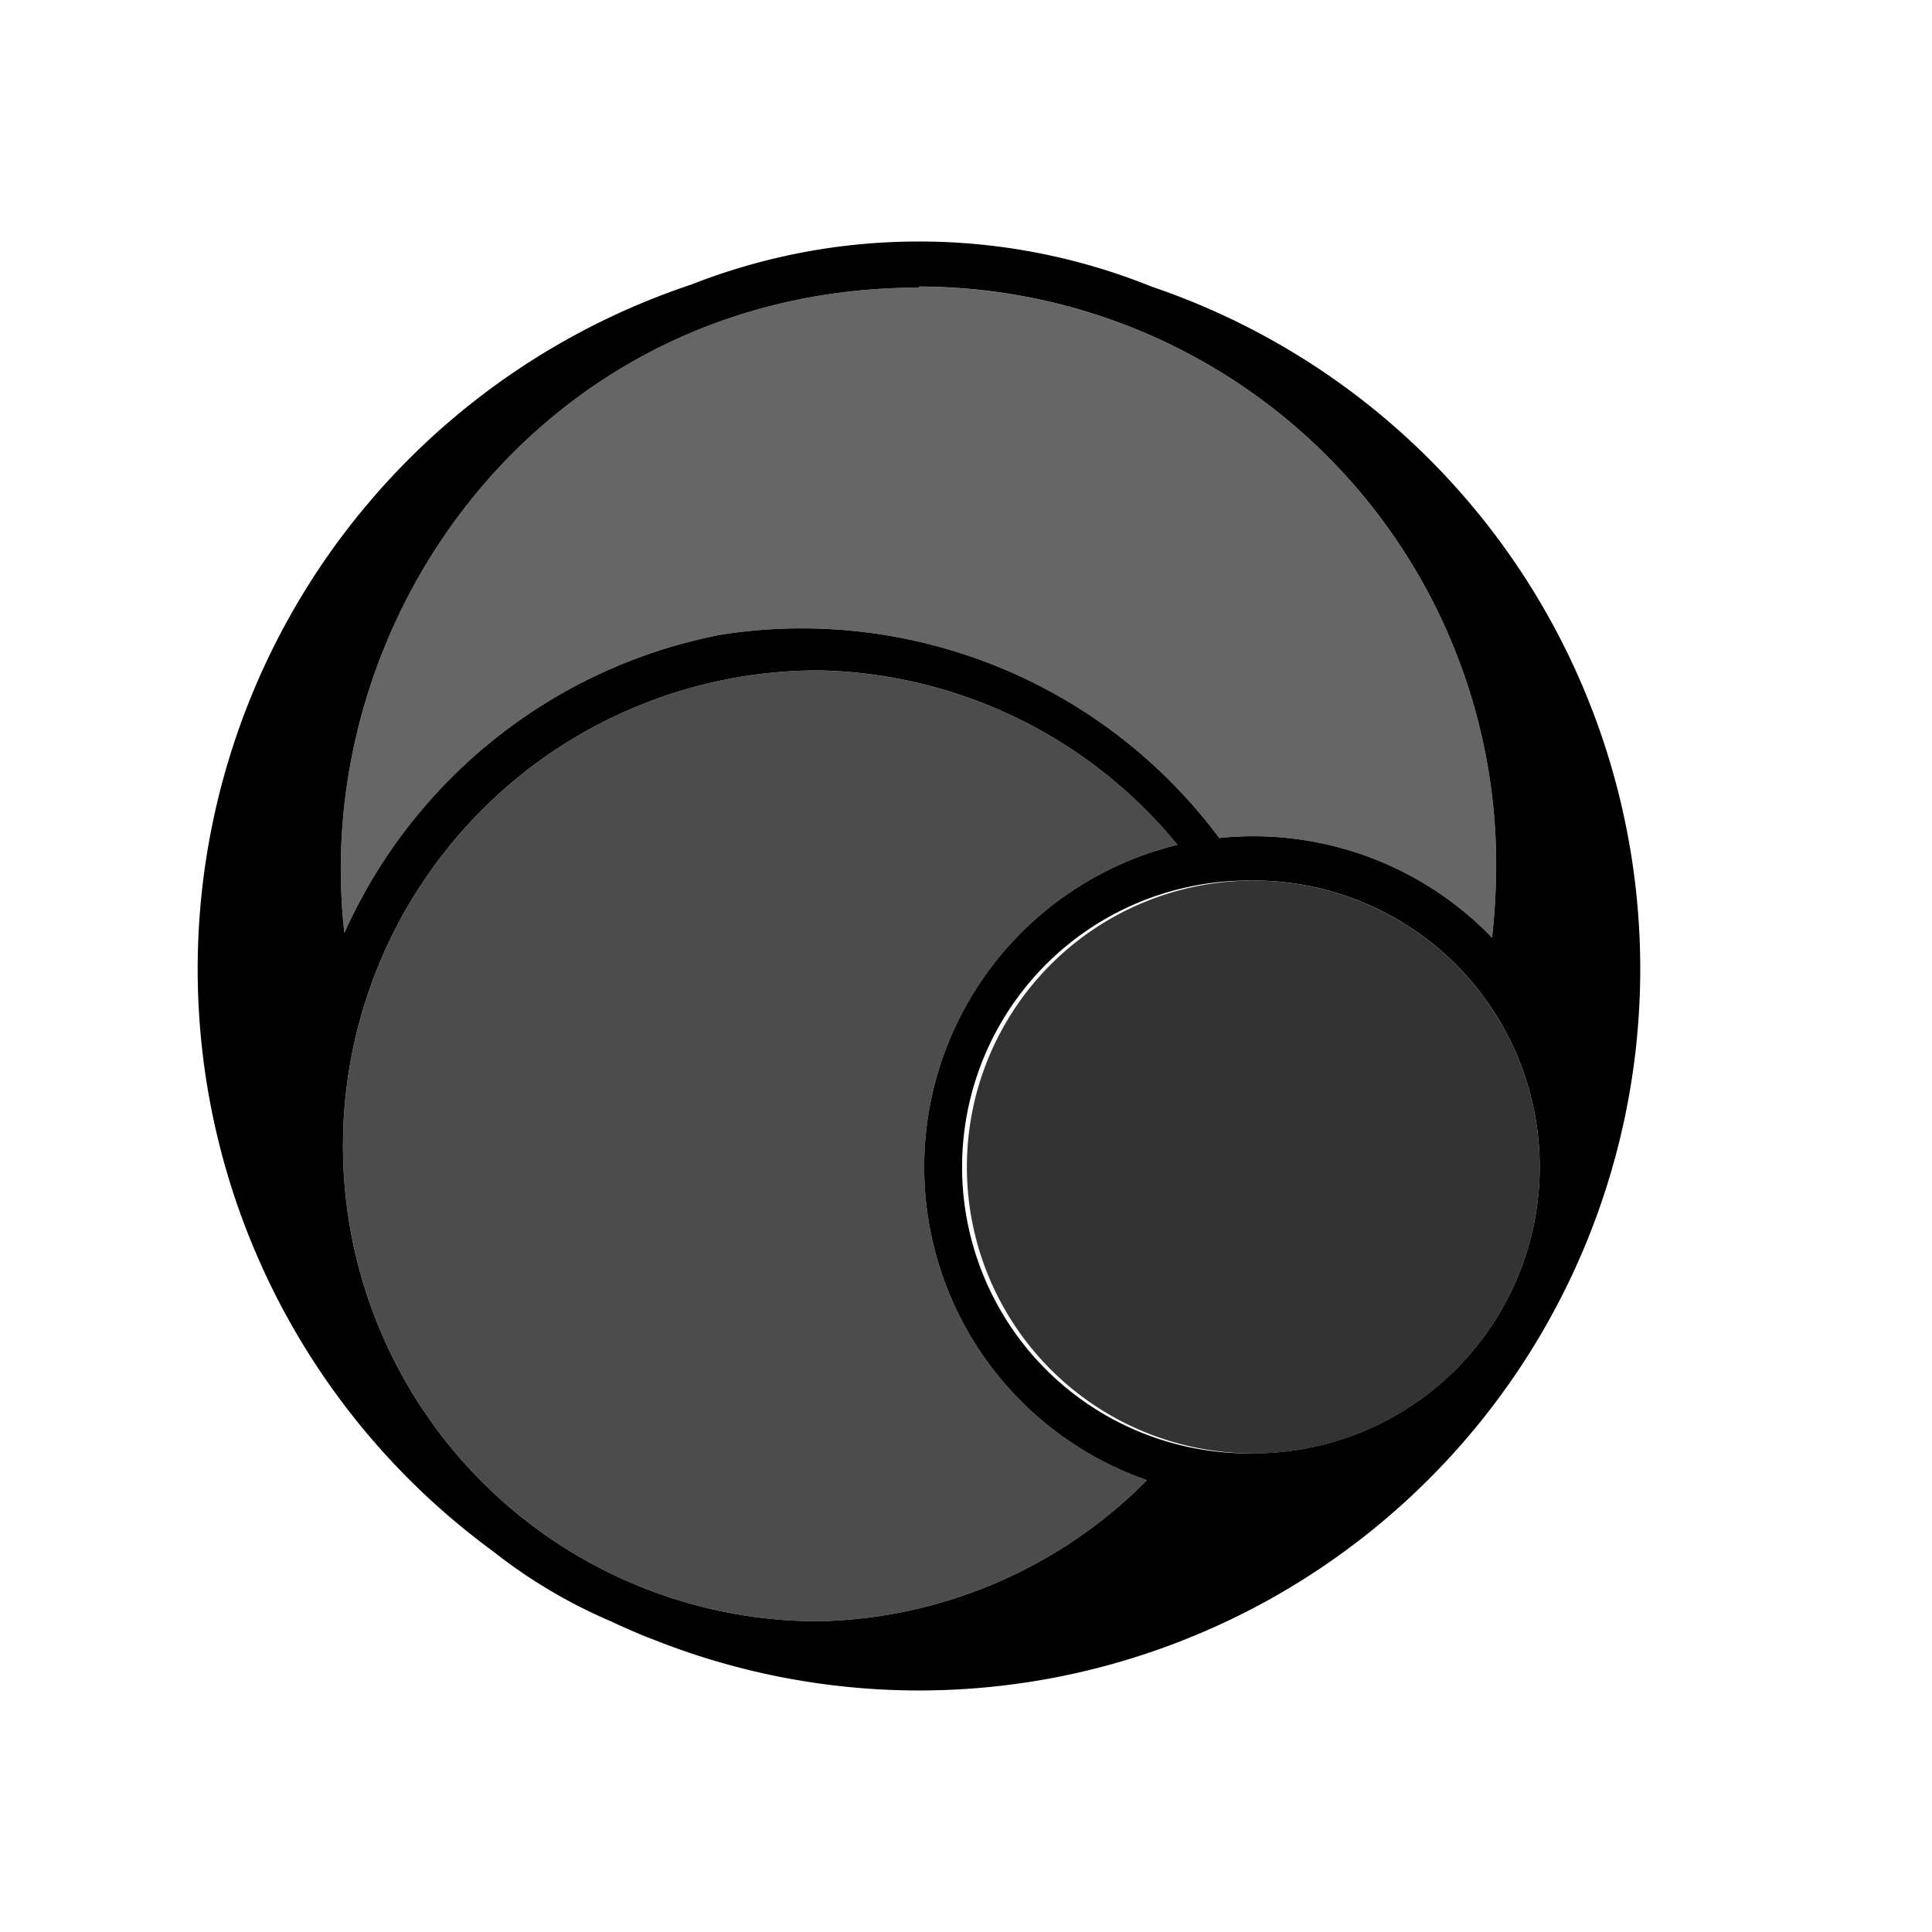 <svg xmlns="http://www.w3.org/2000/svg" viewBox="0 0 24 24"><path d="M11.414 3c-1 0-1.954.192-2.832.537a8.962 8.962 0 0 0-2.465 15.728 6.466 6.466 0 0 0 1.475.877c.138.065.277.126.418.184a6.466 6.466 0 0 0 .084.032 8.93 8.93 0 0 0 6.75-.042 8.963 8.963 0 0 0 4.85-11.709 8.934 8.934 0 0 0-5.387-5.046A7.71 7.71 0 0 0 11.414 3m.001.56a7.179 7.179 0 0 1 7.171 7.175c0 .308-.017.61-.051.903l-.001.009a4.118 4.118 0 0 0-3.388-1.237 6.466 6.466 0 0 0-6.188-2.526 6.466 6.466 0 0 0-4.68 3.705c-.447-3.955 2.502-8.016 7.136-8.016h.001zm-1.25 4.768a5.906 5.906 0 0 1 4.463 2.167 4.118 4.118 0 0 0-.38 7.892 5.906 5.906 0 0 1-4.08 1.753 5.906 5.906 0 1 1-.003-11.812zm5.405 2.61a3.558 3.558 0 0 1-.002 7.116 3.558 3.558 0 1 1 .002-7.115z"/><path d="M11.415 3.56v.014l-.001-.001c-4.634 0-7.583 4.061-7.136 8.016a6.466 6.466 0 0 1 4.68-3.705 6.466 6.466 0 0 1 6.188 2.526 4.118 4.118 0 0 1 3.388 1.237v-.01a7.4 7.4 0 0 0 .052-.902 7.179 7.179 0 0 0-7.171-7.174z" opacity=".6"/><path d="M10.166 8.328a5.906 5.906 0 1 0 .002 11.812 5.906 5.906 0 0 0 4.08-1.753 4.118 4.118 0 0 1 .381-7.892 5.906 5.906 0 0 0-4.463-2.166z" opacity=".7"/><path d="M15.57 10.939a3.558 3.558 0 1 0-.002 7.116 3.558 3.558 0 0 0 .002-7.116" opacity=".8"/></svg>